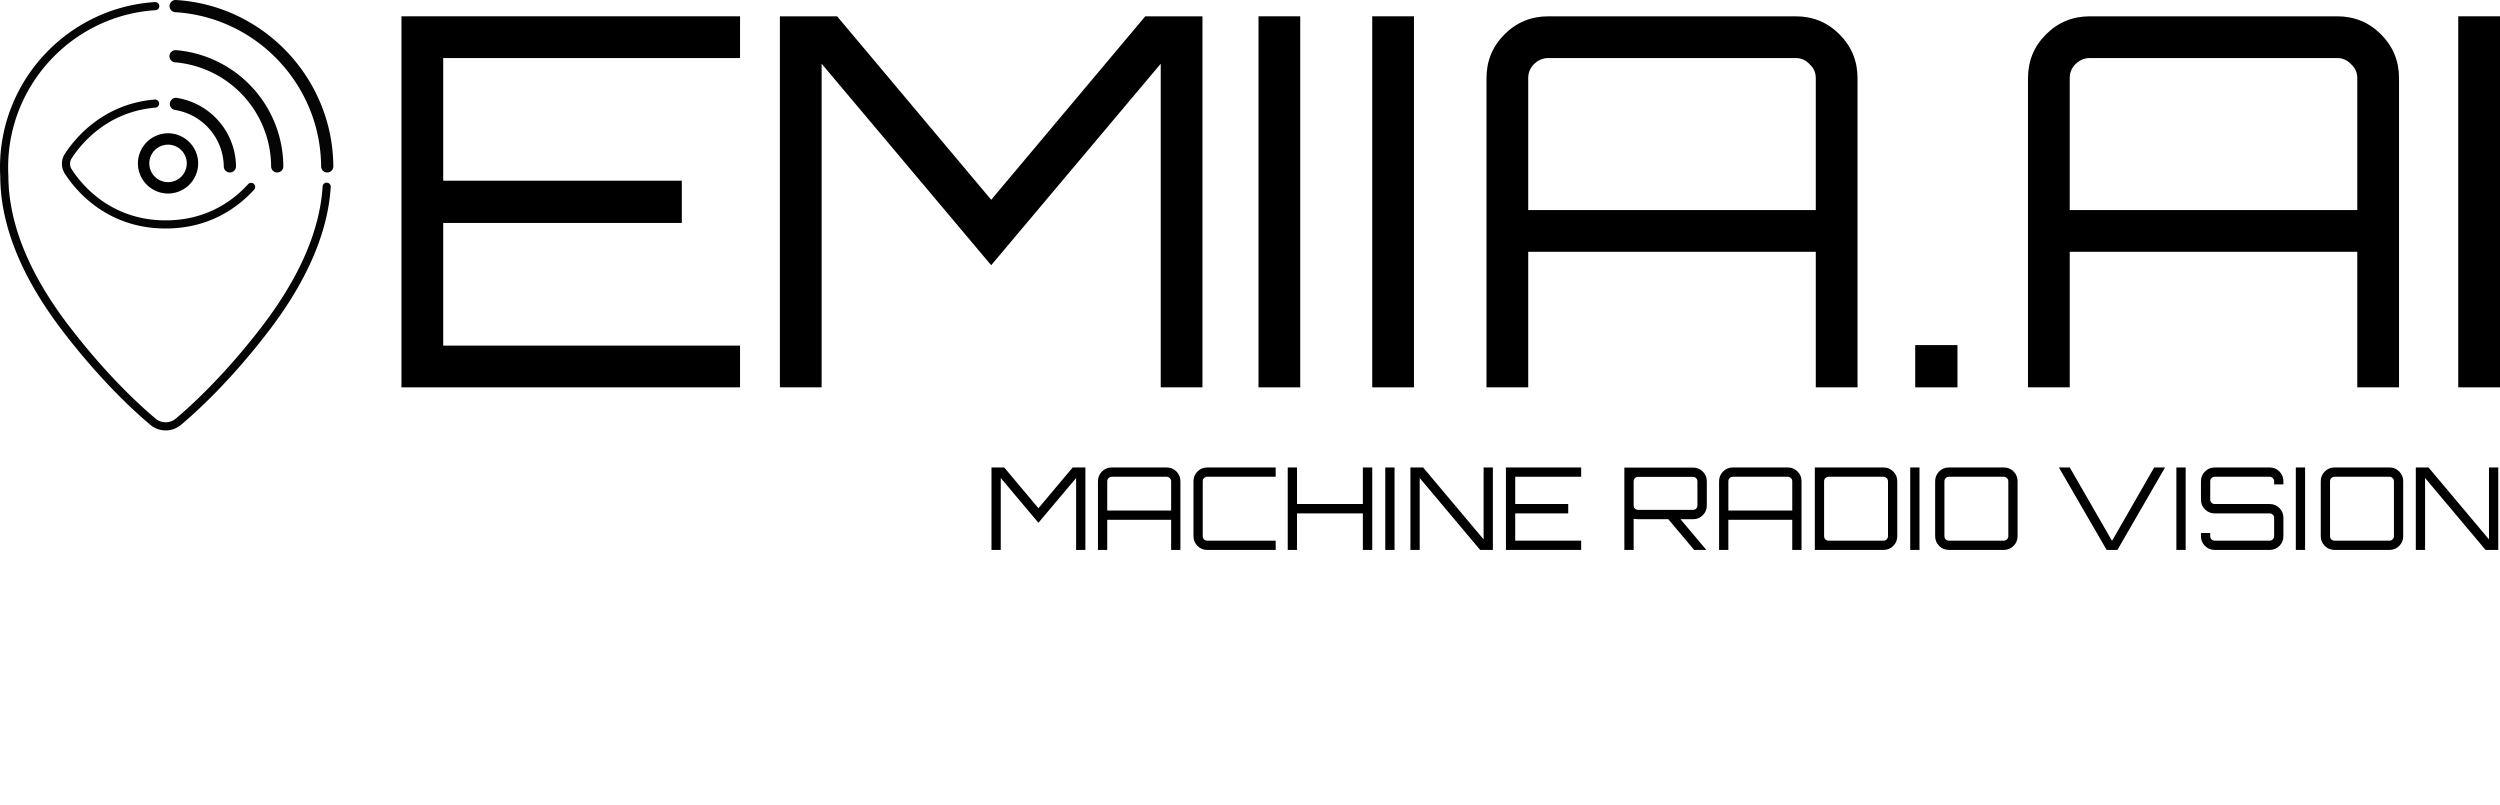 <?xml version="1.0" encoding="UTF-8" standalone="no"?>
<svg
   xmlns:dc="http://purl.org/dc/elements/1.1/"
   xmlns:cc="http://creativecommons.org/ns#"
   xmlns:rdf="http://www.w3.org/1999/02/22-rdf-syntax-ns#"
   xmlns:svg="http://www.w3.org/2000/svg"
   xmlns="http://www.w3.org/2000/svg"
   xmlns:sodipodi="http://sodipodi.sourceforge.net/DTD/sodipodi-0.dtd"
   xmlns:inkscape="http://www.inkscape.org/namespaces/inkscape"
   inkscape:version="1.0 (4035a4fb49, 2020-05-01)"
   sodipodi:docname="emiia143.33.svg"
   id="svg877"
   version="1.1"
   height="94.679"
   width="294.035">
  <defs
     id="defs881" />
  <sodipodi:namedview
     inkscape:current-layer="svg877"
     inkscape:window-maximized="1"
     inkscape:window-y="-11"
     inkscape:window-x="-11"
     inkscape:cy="34.292849"
     inkscape:cx="83.271866"
     inkscape:zoom="3.0873505"
     fit-margin-bottom="0"
     fit-margin-right="0"
     fit-margin-left="0"
     fit-margin-top="0"
     lock-margins="true"
     showgrid="false"
     id="namedview879"
     inkscape:window-height="1046"
     inkscape:window-width="1920"
     inkscape:pageshadow="2"
     inkscape:pageopacity="0"
     guidetolerance="10"
     gridtolerance="10"
     objecttolerance="10"
     borderopacity="1"
     bordercolor="#666666"
     pagecolor="#ffffff" />
  <style
     id="style863"
     type="text/css" />
  <path
     id="path865"
     fill="#050505"
     d="m 38.485,20.286 a 0.719,0.719 0 0 1 -0.718,-0.714 C 37.71,9.986 30.176,2.02 20.617,1.435 a 0.718,0.718 0 1 1 0.088,-1.434 c 10.31,0.63 18.437,9.223 18.499,19.563 a 0.718,0.718 0 0 1 -0.714,0.723 h -0.005 z">
    <animate
       repeatCount="indefinite"
       attributeName="fill"
       keyTimes="0; 0.5; 0.7; 1"
       values="#000000; #4e86b1; #d7d7d7; #000000"
       dur="5s" />
    <animateTransform
       repeatCount="indefinite"
       dur="4s"
       values="0,0;0,16;0,0"
       type="translate"
       attributeName="transform" />
  </path>
  <path
     id="path867"
     fill="#050505"
     d="m 32.605,20.286 a 0.718,0.718 0 0 1 -0.718,-0.712 12.35,12.35 0 0 0 -11.29,-12.244 0.718,0.718 0 1 1 0.128,-1.43 13.783,13.783 0 0 1 12.599,13.662 0.718,0.718 0 0 1 -0.712,0.724 z">
    <animate
       repeatCount="indefinite"
       attributeName="fill"
       keyTimes="0; 0.5; 0.7; 1"
       values="#000000; #4e86b1; #d7d7d7; #000000"
       dur="4s" />
    <animateTransform
       repeatCount="indefinite"
       dur="4s"
       values="0,0;0,16;0,0"
       type="translate"
       attributeName="transform" />
  </path>
  <path
     id="path869"
     fill="#050505"
     d="m 27.038,20.286 a 0.719,0.719 0 0 1 -0.718,-0.707 6.816,6.816 0 0 0 -5.77,-6.65 0.719,0.719 0 0 1 0.222,-1.419 8.251,8.251 0 0 1 6.985,8.047 0.718,0.718 0 0 1 -0.708,0.73 h -0.01 z">
    <animate
       repeatCount="indefinite"
       attributeName="fill"
       keyTimes="0; 0.5; 0.7; 1"
       values="#000000; #4e86b1; #d7d7d7; #000000"
       dur="2s" />
    <animateTransform
       repeatCount="indefinite"
       dur="4s"
       values="0,0;0,16;0,0"
       type="translate"
       attributeName="transform" />
  </path>
  <path
     id="path871"
     overflow="visible"
     font-family="sans-serif"
     font-weight="400"
     color="#000000"
     d="m 19.764,15.676 a 3.551,3.551 0 0 0 -3.543,3.543 3.551,3.551 0 0 0 3.543,3.543 3.551,3.551 0 0 0 3.543,-3.543 3.551,3.551 0 0 0 -3.543,-3.543 z m 0,1.34 h 0.002 a 2.203,2.203 0 1 1 -2.205,2.205 v -0.002 c 0.002,-1.22 0.984,-2.2 2.203,-2.203 z"
     style="line-height:normal;font-variant-ligatures:normal;font-variant-position:normal;font-variant-caps:normal;font-variant-numeric:normal;font-variant-alternates:normal;font-feature-settings:normal;text-indent:0;text-align:start;text-decoration:none;text-decoration-line:none;text-decoration-style:solid;text-decoration-color:#000000;text-transform:none;text-orientation:mixed;white-space:normal;shape-padding:0;isolation:auto;mix-blend-mode:normal;solid-color:#000000;solid-opacity:1">
    <animate
       repeatCount="indefinite"
       attributeName="fill"
       keyTimes="0; 0.5; 0.7; 1"
       values="#000000; #4e86b1; #d7d7d7; #000000"
       dur="3s" />
    <animateTransform
       repeatCount="indefinite"
       dur="4s"
       values="0,0;0,16;0,0"
       type="translate"
       attributeName="transform" />
  </path>
  <path
     id="path873"
     fill="#050505"
     d="m 19.483,26.875 c -6.945,0 -10.608,-4.511 -11.86,-6.451 a 2.15,2.15 0 0 1 0.008,-2.333 c 1.136,-1.753 4.441,-5.886 10.597,-6.387 a 0.48,0.48 0 0 1 0.077,0.955 c -5.73,0.467 -8.812,4.319 -9.87,5.953 -0.256,0.396 -0.26,0.904 -0.008,1.293 1.167,1.808 4.582,6.013 11.056,6.013 4.826,0 7.948,-2.326 9.717,-4.277 a 0.48,0.48 0 0 1 0.71,0.643 c -1.9,2.094 -5.25,4.59 -10.427,4.59 z">
    <animateTransform
       repeatCount="indefinite"
       dur="4s"
       values="0,0;0,16;0,0"
       type="translate"
       attributeName="transform" />
  </path>
  <path
     id="path875"
     fill="#050505"
     d="m 19.485,50.625 c -0.64,0 -1.28,-0.218 -1.802,-0.657 -1.94,-1.627 -5.854,-5.219 -10.28,-10.988 -4.876,-6.354 -7.357,-12.49 -7.373,-18.237 A 19.247,19.247 0 0 1 0,19.683 C 0,9.43 8.01,0.891 18.236,0.243 a 0.479,0.479 0 0 1 0.06,0.956 c -9.722,0.615 -17.338,8.735 -17.338,18.484 0,0.346 0.01,0.692 0.028,1.033 0.017,5.558 2.431,11.499 7.176,17.681 4.37,5.697 8.227,9.236 10.136,10.838 a 1.842,1.842 0 0 0 2.373,0 c 1.909,-1.602 5.764,-5.14 10.136,-10.838 4.413,-5.755 6.814,-11.294 7.137,-16.464 a 0.47,0.47 0 0 1 0.508,-0.448 0.479,0.479 0 0 1 0.448,0.508 c -0.334,5.364 -2.802,11.079 -7.333,16.987 -4.427,5.77 -8.341,9.362 -10.28,10.988 a 2.793,2.793 0 0 1 -1.802,0.657 z">
    <animateTransform
       repeatCount="indefinite"
       dur="4s"
       values="0,0;0,16;0,0"
       type="translate"
       attributeName="transform" />
  </path>
  <g
     transform="translate(-3.482,-0.527)"
     style="font-size:60.61px;line-height:1.25;font-family:sans-serif;stroke-width:0.631"
     id="text835"
     aria-label="EMIIA.AI">
    <path
       id="path1470"
       style="font-style:normal;font-variant:normal;font-weight:normal;font-stretch:normal;font-size:60.61px;font-family:Orbitron;-inkscape-font-specification:Orbitron;stroke-width:0.631"
       d="M 90.522,2.445 V 7.355 H 55.61 V 21.78 H 83.673 V 26.75 H 55.61 v 14.425 h 34.912 v 4.909 H 50.701 V 2.445 Z" />
    <path
       id="path1472"
       style="font-style:normal;font-variant:normal;font-weight:normal;font-stretch:normal;font-size:60.61px;font-family:Orbitron;-inkscape-font-specification:Orbitron;stroke-width:0.631"
       d="M 120.059,24.023 138.181,2.445 h 6.728 V 46.085 h -4.909 V 8.022 L 120.059,31.72 100.118,8.022 V 46.085 H 95.209 V 2.445 h 6.728 z" />
    <path
       id="path1474"
       style="font-style:normal;font-variant:normal;font-weight:normal;font-stretch:normal;font-size:60.61px;font-family:Orbitron;-inkscape-font-specification:Orbitron;stroke-width:0.631"
       d="M 151.499,46.085 V 2.445 h 4.909 V 46.085 Z" />
    <path
       id="path1476"
       style="font-style:normal;font-variant:normal;font-weight:normal;font-stretch:normal;font-size:60.61px;font-family:Orbitron;-inkscape-font-specification:Orbitron;stroke-width:0.631"
       d="M 164.876,46.085 V 2.445 h 4.909 V 46.085 Z" />
    <path
       id="path1478"
       style="font-style:normal;font-variant:normal;font-weight:normal;font-stretch:normal;font-size:60.61px;font-family:Orbitron;-inkscape-font-specification:Orbitron;stroke-width:0.631"
       d="m 185.587,2.445 h 29.093 q 3.031,0 5.152,2.121 2.121,2.121 2.121,5.152 V 46.085 h -4.909 V 30.144 h -33.821 v 15.941 h -4.909 V 9.719 q 0,-3.031 2.121,-5.152 2.121,-2.121 5.152,-2.121 z m -2.364,22.789 h 33.821 V 9.719 q 0,-0.97 -0.727,-1.636 Q 215.65,7.355 214.68,7.355 h -29.093 q -0.97,0 -1.697,0.727 -0.667,0.667 -0.667,1.636 z" />
    <path
       id="path1480"
       style="font-style:normal;font-variant:normal;font-weight:normal;font-stretch:normal;font-size:60.61px;font-family:Orbitron;-inkscape-font-specification:Orbitron;stroke-width:0.631"
       d="m 233.708,41.115 v 4.97 h -4.97 v -4.97 z" />
    <path
       id="path1482"
       style="font-style:normal;font-variant:normal;font-weight:normal;font-stretch:normal;font-size:60.61px;font-family:Orbitron;-inkscape-font-specification:Orbitron;stroke-width:0.631"
       d="m 249.275,2.445 h 29.093 q 3.031,0 5.152,2.121 2.121,2.121 2.121,5.152 V 46.085 H 280.732 V 30.144 h -33.821 v 15.941 h -4.909 V 9.719 q 0,-3.031 2.121,-5.152 2.121,-2.121 5.152,-2.121 z m -2.364,22.789 H 280.732 V 9.719 q 0,-0.97 -0.727,-1.636 Q 279.338,7.355 278.368,7.355 h -29.093 q -0.97,0 -1.697,0.727 -0.667,0.667 -0.667,1.636 z" />
    <path
       id="path1484"
       style="font-style:normal;font-variant:normal;font-weight:normal;font-stretch:normal;font-size:60.61px;font-family:Orbitron;-inkscape-font-specification:Orbitron;stroke-width:0.631"
       d="M 292.608,46.085 V 2.445 h 4.909 V 46.085 Z" />
  </g>
  <g
     transform="translate(-3.482,-0.527)"
     style="font-size:13.469px;line-height:1.25;font-family:sans-serif;stroke-width:0.631"
     id="text839"
     aria-label="MACHINE RADIO VISION">
    <path
       id="path1487"
       style="font-style:normal;font-variant:normal;font-weight:normal;font-stretch:normal;font-size:13.469px;font-family:Orbitron;-inkscape-font-specification:Orbitron;stroke-width:0.631"
       d="m 125.617,60.303 4.027,-4.795 h 1.495 v 9.698 h -1.091 v -8.459 l -4.431,5.266 -4.431,-5.266 v 8.459 h -1.091 V 55.508 h 1.495 z" />
    <path
       id="path1489"
       style="font-style:normal;font-variant:normal;font-weight:normal;font-stretch:normal;font-size:13.469px;font-family:Orbitron;-inkscape-font-specification:Orbitron;stroke-width:0.631"
       d="m 134.234,55.508 h 6.465 q 0.673,0 1.145,0.471 0.471,0.471 0.471,1.145 v 8.081 h -1.091 v -3.542 h -7.516 v 3.542 h -1.091 V 57.125 q 0,-0.673 0.471,-1.145 0.471,-0.471 1.145,-0.471 z m -0.525,5.064 h 7.516 V 57.125 q 0,-0.216 -0.162,-0.364 -0.148,-0.162 -0.364,-0.162 h -6.465 q -0.216,0 -0.377,0.162 -0.148,0.148 -0.148,0.364 z" />
    <path
       id="path1491"
       style="font-style:normal;font-variant:normal;font-weight:normal;font-stretch:normal;font-size:13.469px;font-family:Orbitron;-inkscape-font-specification:Orbitron;stroke-width:0.631"
       d="m 153.521,56.599 h -8.054 q -0.215,0 -0.377,0.162 -0.148,0.148 -0.148,0.364 v 6.465 q 0,0.216 0.148,0.377 0.162,0.148 0.377,0.148 h 8.054 v 1.091 h -8.054 q -0.673,0 -1.145,-0.471 -0.471,-0.471 -0.471,-1.145 V 57.125 q 0,-0.673 0.471,-1.145 0.471,-0.471 1.145,-0.471 h 8.054 z" />
    <path
       id="path1493"
       style="font-style:normal;font-variant:normal;font-weight:normal;font-stretch:normal;font-size:13.469px;font-family:Orbitron;-inkscape-font-specification:Orbitron;stroke-width:0.631"
       d="m 163.774,55.508 h 1.104 v 9.698 h -1.104 v -4.297 h -7.745 v 4.297 h -1.091 V 55.508 h 1.091 v 4.297 h 7.745 z" />
    <path
       id="path1495"
       style="font-style:normal;font-variant:normal;font-weight:normal;font-stretch:normal;font-size:13.469px;font-family:Orbitron;-inkscape-font-specification:Orbitron;stroke-width:0.631"
       d="M 166.408,65.206 V 55.508 h 1.091 v 9.698 z" />
    <path
       id="path1497"
       style="font-style:normal;font-variant:normal;font-weight:normal;font-stretch:normal;font-size:13.469px;font-family:Orbitron;-inkscape-font-specification:Orbitron;stroke-width:0.631"
       d="M 177.974,63.967 V 55.508 h 1.091 v 9.698 h -1.495 l -7.112,-8.459 v 8.459 h -1.091 V 55.508 h 1.495 z" />
    <path
       id="path1499"
       style="font-style:normal;font-variant:normal;font-weight:normal;font-stretch:normal;font-size:13.469px;font-family:Orbitron;-inkscape-font-specification:Orbitron;stroke-width:0.631"
       d="m 189.45,55.508 v 1.091 h -7.758 v 3.206 h 6.236 v 1.104 h -6.236 v 3.206 h 7.758 v 1.091 H 180.601 V 55.508 Z" />
    <path
       id="path1501"
       style="font-style:normal;font-variant:normal;font-weight:normal;font-stretch:normal;font-size:13.469px;font-family:Orbitron;-inkscape-font-specification:Orbitron;stroke-width:0.631"
       d="m 204.227,57.138 v 2.842 q 0,0.673 -0.471,1.145 -0.471,0.471 -1.145,0.471 h -1.482 l 3.044,3.61 h -1.441 l -3.031,-3.61 h -3.556 q -0.121,0 -0.525,-0.054 v 3.664 h -1.091 v -9.684 h 8.081 q 0.673,0 1.145,0.471 0.471,0.471 0.471,1.145 z m -8.081,3.354 h 6.465 q 0.215,0 0.364,-0.148 0.148,-0.148 0.148,-0.364 v -2.842 q 0,-0.216 -0.148,-0.364 -0.148,-0.162 -0.364,-0.162 h -6.465 q -0.216,0 -0.377,0.162 -0.148,0.148 -0.148,0.364 v 2.842 q 0,0.216 0.148,0.364 0.162,0.148 0.377,0.148 z" />
    <path
       id="path1503"
       style="font-style:normal;font-variant:normal;font-weight:normal;font-stretch:normal;font-size:13.469px;font-family:Orbitron;-inkscape-font-specification:Orbitron;stroke-width:0.631"
       d="m 207.287,55.508 h 6.465 q 0.673,0 1.145,0.471 0.471,0.471 0.471,1.145 v 8.081 h -1.091 v -3.542 h -7.516 v 3.542 h -1.091 V 57.125 q 0,-0.673 0.471,-1.145 0.471,-0.471 1.145,-0.471 z m -0.525,5.064 h 7.516 V 57.125 q 0,-0.216 -0.162,-0.364 -0.148,-0.162 -0.364,-0.162 h -6.465 q -0.216,0 -0.377,0.162 -0.148,0.148 -0.148,0.364 z" />
    <path
       id="path1505"
       style="font-style:normal;font-variant:normal;font-weight:normal;font-stretch:normal;font-size:13.469px;font-family:Orbitron;-inkscape-font-specification:Orbitron;stroke-width:0.631"
       d="m 216.93,55.508 h 8.081 q 0.673,0 1.145,0.471 0.471,0.471 0.471,1.145 v 6.465 q 0,0.673 -0.471,1.145 -0.471,0.471 -1.145,0.471 h -8.081 z m 8.607,8.081 V 57.125 q 0,-0.216 -0.162,-0.364 -0.148,-0.162 -0.364,-0.162 h -6.465 q -0.216,0 -0.377,0.162 -0.148,0.148 -0.148,0.364 v 6.465 q 0,0.216 0.148,0.377 0.162,0.148 0.377,0.148 h 6.465 q 0.215,0 0.364,-0.148 0.162,-0.162 0.162,-0.377 z" />
    <path
       id="path1507"
       style="font-style:normal;font-variant:normal;font-weight:normal;font-stretch:normal;font-size:13.469px;font-family:Orbitron;-inkscape-font-specification:Orbitron;stroke-width:0.631"
       d="M 228.15,65.206 V 55.508 h 1.091 v 9.698 z" />
    <path
       id="path1509"
       style="font-style:normal;font-variant:normal;font-weight:normal;font-stretch:normal;font-size:13.469px;font-family:Orbitron;-inkscape-font-specification:Orbitron;stroke-width:0.631"
       d="m 232.698,55.508 h 6.465 q 0.673,0 1.145,0.471 0.471,0.471 0.471,1.145 v 6.465 q 0,0.673 -0.471,1.145 -0.471,0.471 -1.145,0.471 h -6.465 q -0.673,0 -1.145,-0.471 -0.471,-0.471 -0.471,-1.145 V 57.125 q 0,-0.673 0.471,-1.145 0.471,-0.471 1.145,-0.471 z m 0,8.607 h 6.465 q 0.215,0 0.364,-0.148 0.162,-0.162 0.162,-0.377 V 57.125 q 0,-0.216 -0.162,-0.364 -0.148,-0.162 -0.364,-0.162 h -6.465 q -0.216,0 -0.377,0.162 -0.148,0.148 -0.148,0.364 v 6.465 q 0,0.216 0.148,0.377 0.162,0.148 0.377,0.148 z" />
    <path
       id="path1511"
       style="font-style:normal;font-variant:normal;font-weight:normal;font-stretch:normal;font-size:13.469px;font-family:Orbitron;-inkscape-font-specification:Orbitron;stroke-width:0.631"
       d="m 251.886,64.142 4.957,-8.634 h 1.28 l -5.603,9.698 h -1.266 l -5.617,-9.698 h 1.28 z" />
    <path
       id="path1513"
       style="font-style:normal;font-variant:normal;font-weight:normal;font-stretch:normal;font-size:13.469px;font-family:Orbitron;-inkscape-font-specification:Orbitron;stroke-width:0.631"
       d="M 259.455,65.206 V 55.508 h 1.091 v 9.698 z" />
    <path
       id="path1515"
       style="font-style:normal;font-variant:normal;font-weight:normal;font-stretch:normal;font-size:13.469px;font-family:Orbitron;-inkscape-font-specification:Orbitron;stroke-width:0.631"
       d="m 272.044,57.125 v 0.377 h -1.091 V 57.125 q 0,-0.216 -0.162,-0.364 -0.148,-0.162 -0.364,-0.162 h -6.465 q -0.215,0 -0.377,0.162 -0.148,0.148 -0.148,0.364 v 2.169 q 0,0.216 0.148,0.364 0.162,0.148 0.377,0.148 h 6.465 q 0.673,0 1.145,0.471 0.471,0.471 0.471,1.145 v 2.169 q 0,0.673 -0.471,1.145 -0.471,0.471 -1.145,0.471 h -6.465 q -0.673,0 -1.145,-0.471 -0.471,-0.471 -0.471,-1.145 v -0.377 h 1.091 v 0.377 q 0,0.216 0.148,0.377 0.162,0.148 0.377,0.148 h 6.465 q 0.216,0 0.364,-0.148 0.162,-0.162 0.162,-0.377 V 61.421 q 0,-0.216 -0.162,-0.364 -0.148,-0.148 -0.364,-0.148 h -6.465 q -0.673,0 -1.145,-0.471 -0.471,-0.471 -0.471,-1.145 V 57.125 q 0,-0.673 0.471,-1.145 0.471,-0.471 1.145,-0.471 h 6.465 q 0.673,0 1.145,0.471 0.471,0.471 0.471,1.145 z" />
    <path
       id="path1517"
       style="font-style:normal;font-variant:normal;font-weight:normal;font-stretch:normal;font-size:13.469px;font-family:Orbitron;-inkscape-font-specification:Orbitron;stroke-width:0.631"
       d="M 273.502,65.206 V 55.508 h 1.091 v 9.698 z" />
    <path
       id="path1519"
       style="font-style:normal;font-variant:normal;font-weight:normal;font-stretch:normal;font-size:13.469px;font-family:Orbitron;-inkscape-font-specification:Orbitron;stroke-width:0.631"
       d="m 278.051,55.508 h 6.465 q 0.673,0 1.145,0.471 0.471,0.471 0.471,1.145 v 6.465 q 0,0.673 -0.471,1.145 -0.471,0.471 -1.145,0.471 h -6.465 q -0.673,0 -1.145,-0.471 -0.471,-0.471 -0.471,-1.145 V 57.125 q 0,-0.673 0.471,-1.145 0.471,-0.471 1.145,-0.471 z m 0,8.607 h 6.465 q 0.216,0 0.364,-0.148 0.162,-0.162 0.162,-0.377 V 57.125 q 0,-0.216 -0.162,-0.364 -0.148,-0.162 -0.364,-0.162 h -6.465 q -0.215,0 -0.377,0.162 -0.148,0.148 -0.148,0.364 v 6.465 q 0,0.216 0.148,0.377 0.162,0.148 0.377,0.148 z" />
    <path
       id="path1521"
       style="font-style:normal;font-variant:normal;font-weight:normal;font-stretch:normal;font-size:13.469px;font-family:Orbitron;-inkscape-font-specification:Orbitron;stroke-width:0.631"
       d="M 296.222,63.967 V 55.508 h 1.091 v 9.698 h -1.495 l -7.112,-8.459 v 8.459 h -1.091 V 55.508 h 1.495 z" />
  </g>
</svg>
